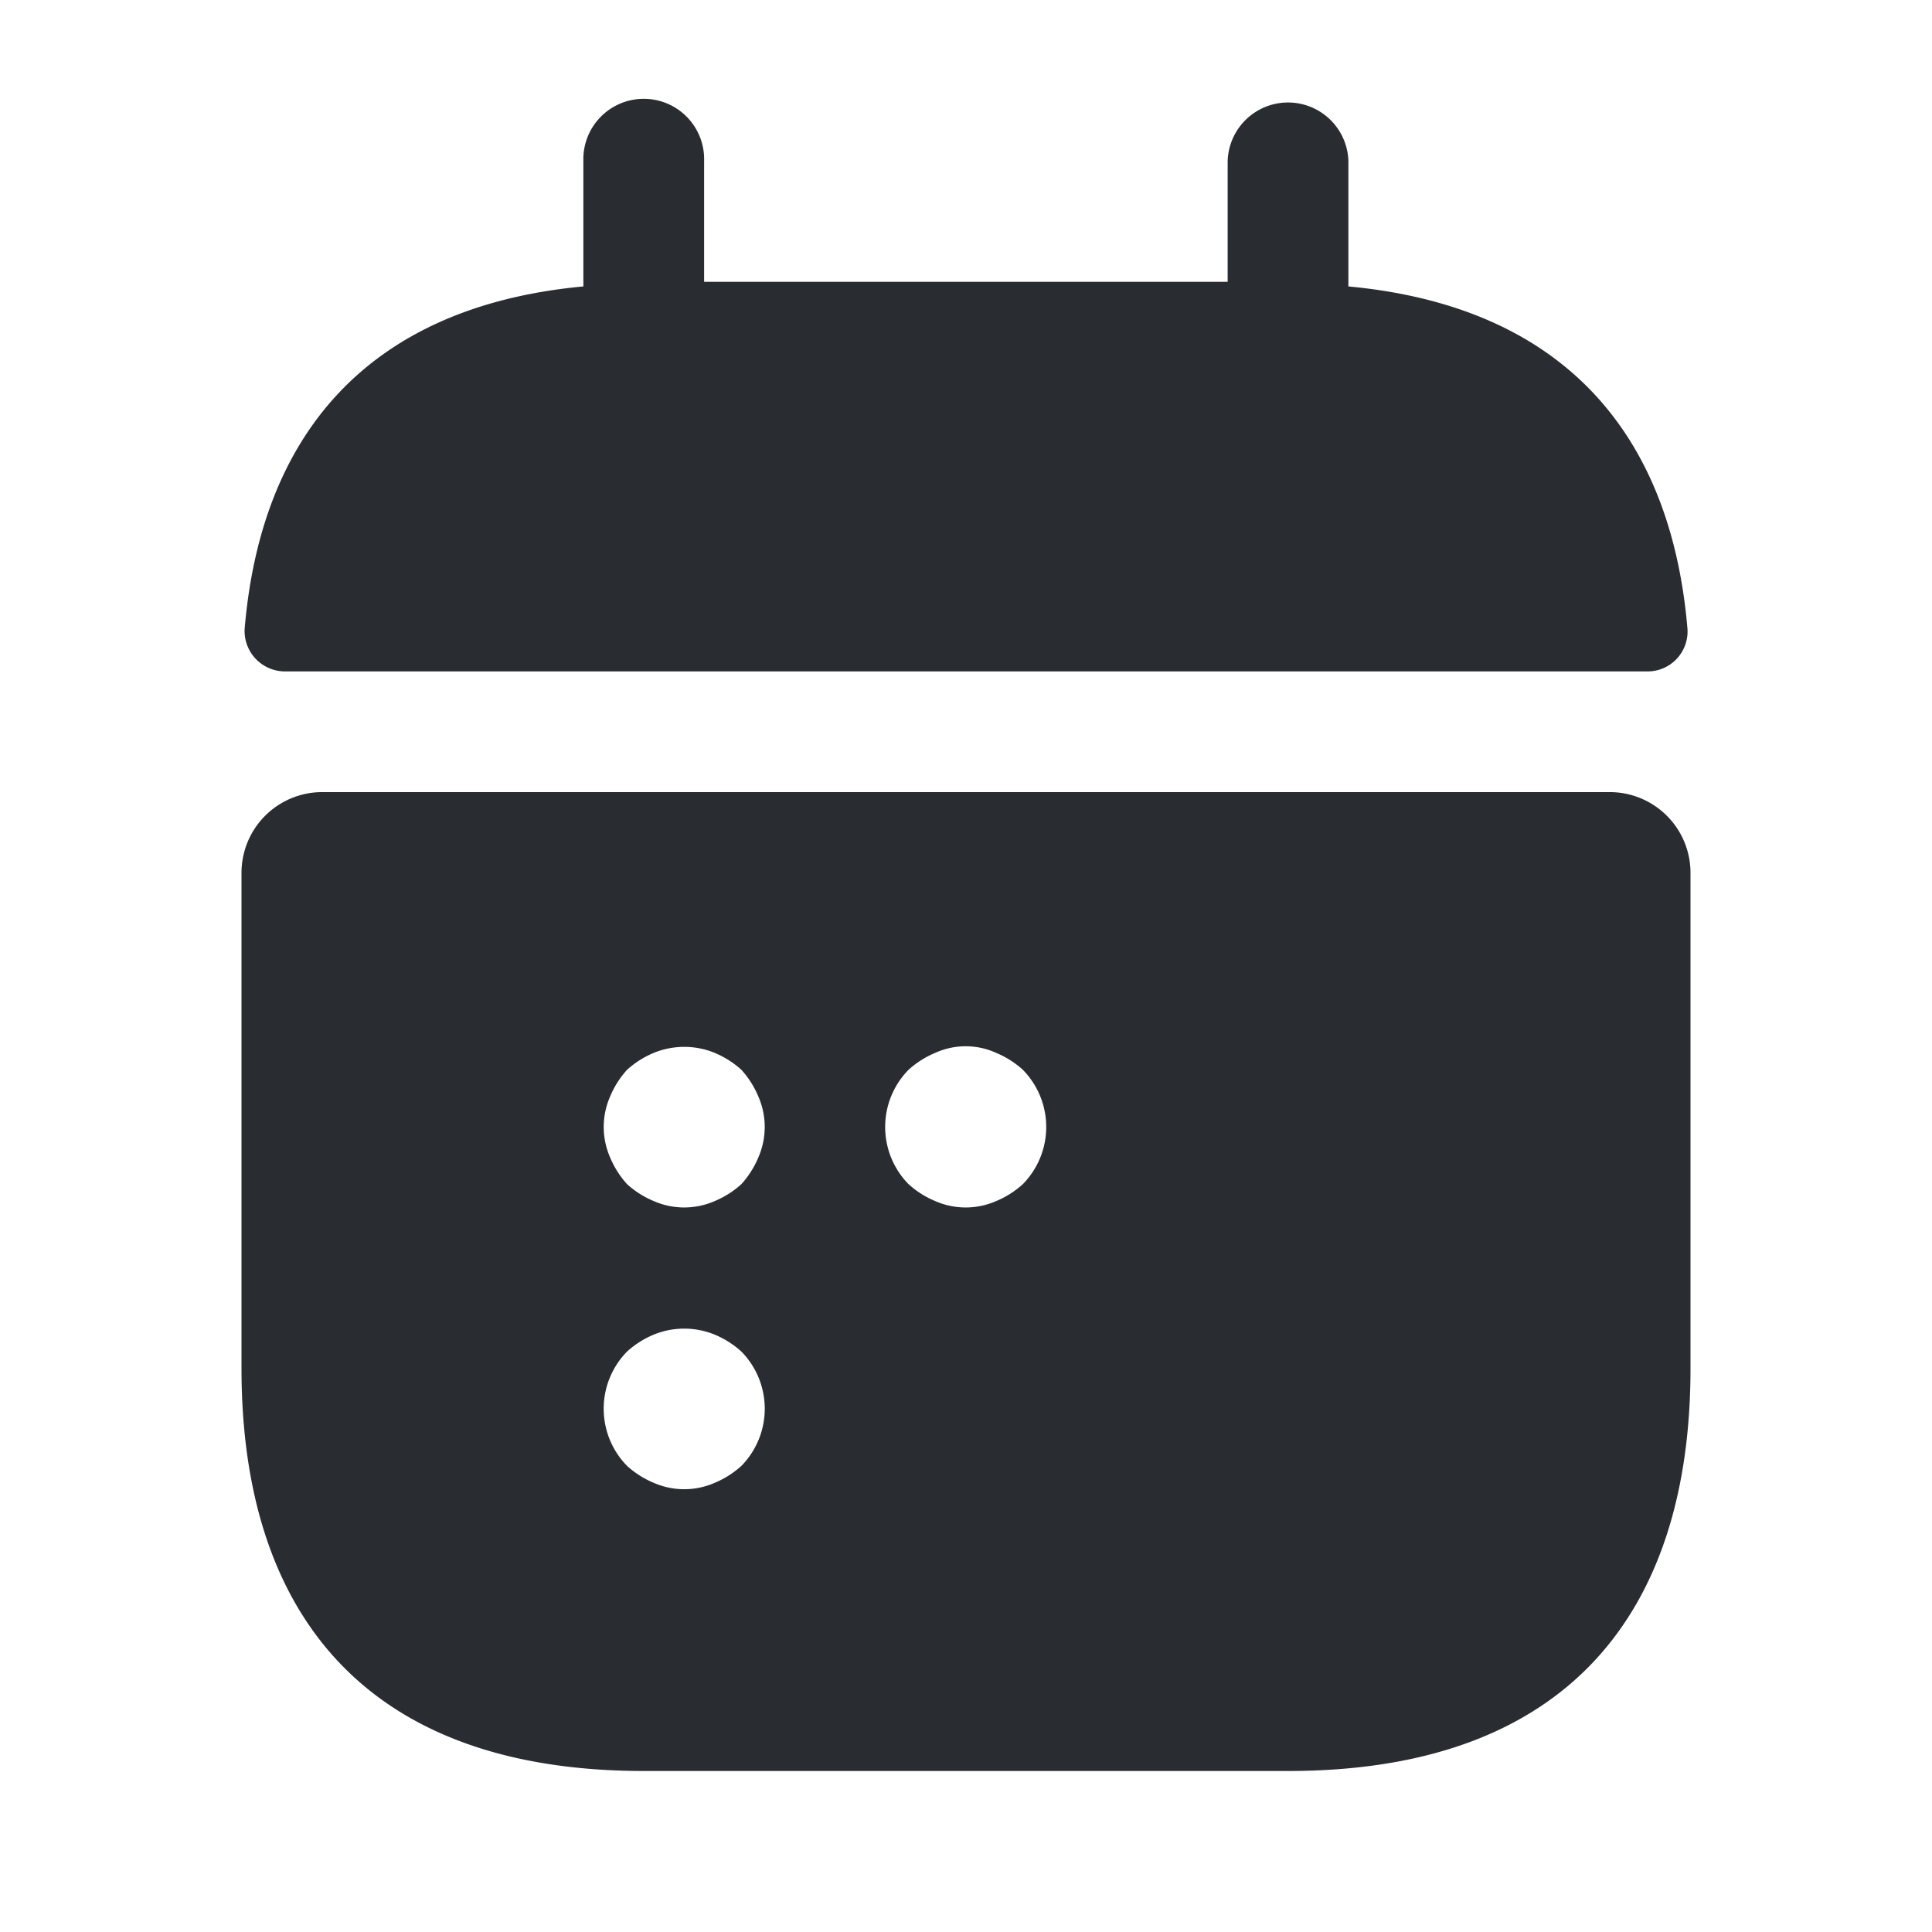 <svg xmlns="http://www.w3.org/2000/svg" width="34.32" height="34.32" viewBox="0 0 34.32 34.32">
  <g id="vuesax_bold_calendar-2" data-name="vuesax/bold/calendar-2" transform="translate(-172 -252)">
    <g id="calendar-2" transform="translate(172 252)">
      <path id="Vector" d="M0,0H34.32V34.32H0Z" fill="none" opacity="0"/>
      <path id="Vector-2" data-name="Vector" d="M19.607,3.3V1.073a1.073,1.073,0,0,0-2.145,0V3.218h-9.3V1.073a1.073,1.073,0,1,0-2.145,0V3.3C2.161,3.661.288,5.963,0,9.381a.718.718,0,0,0,.715.758h24.2a.709.709,0,0,0,.715-.758C25.341,5.963,23.468,3.661,19.607,3.3Z" transform="translate(4.346 1.788)" fill="#292d32"/>
      <path id="Vector-3" data-name="Vector" d="M24.31,0H1.43A1.434,1.434,0,0,0,0,1.43v8.809c0,4.29,2.145,7.15,7.15,7.15H18.59c5.005,0,7.15-2.86,7.15-7.15V1.43A1.434,1.434,0,0,0,24.31,0ZM8.88,11.969a1.651,1.651,0,0,1-.472.3,1.348,1.348,0,0,1-1.087,0,1.651,1.651,0,0,1-.472-.3,1.45,1.45,0,0,1,0-2.031,1.651,1.651,0,0,1,.472-.3,1.43,1.43,0,0,1,1.087,0,1.651,1.651,0,0,1,.472.3,1.45,1.45,0,0,1,0,2.031Zm.3-5.477a1.651,1.651,0,0,1-.3.472,1.651,1.651,0,0,1-.472.3,1.348,1.348,0,0,1-1.087,0,1.651,1.651,0,0,1-.472-.3,1.651,1.651,0,0,1-.3-.472,1.348,1.348,0,0,1,0-1.087,1.651,1.651,0,0,1,.3-.472,1.651,1.651,0,0,1,.472-.3,1.43,1.43,0,0,1,1.087,0,1.651,1.651,0,0,1,.472.3,1.651,1.651,0,0,1,.3.472,1.348,1.348,0,0,1,0,1.087Zm4.7.472a1.651,1.651,0,0,1-.472.3,1.348,1.348,0,0,1-1.087,0,1.651,1.651,0,0,1-.472-.3,1.45,1.45,0,0,1,0-2.031,1.651,1.651,0,0,1,.472-.3,1.31,1.31,0,0,1,1.087,0,1.651,1.651,0,0,1,.472.3,1.45,1.45,0,0,1,0,2.031Z" transform="translate(4.29 14.071)" fill="#292d32"/>
    </g>
  </g>
</svg>
